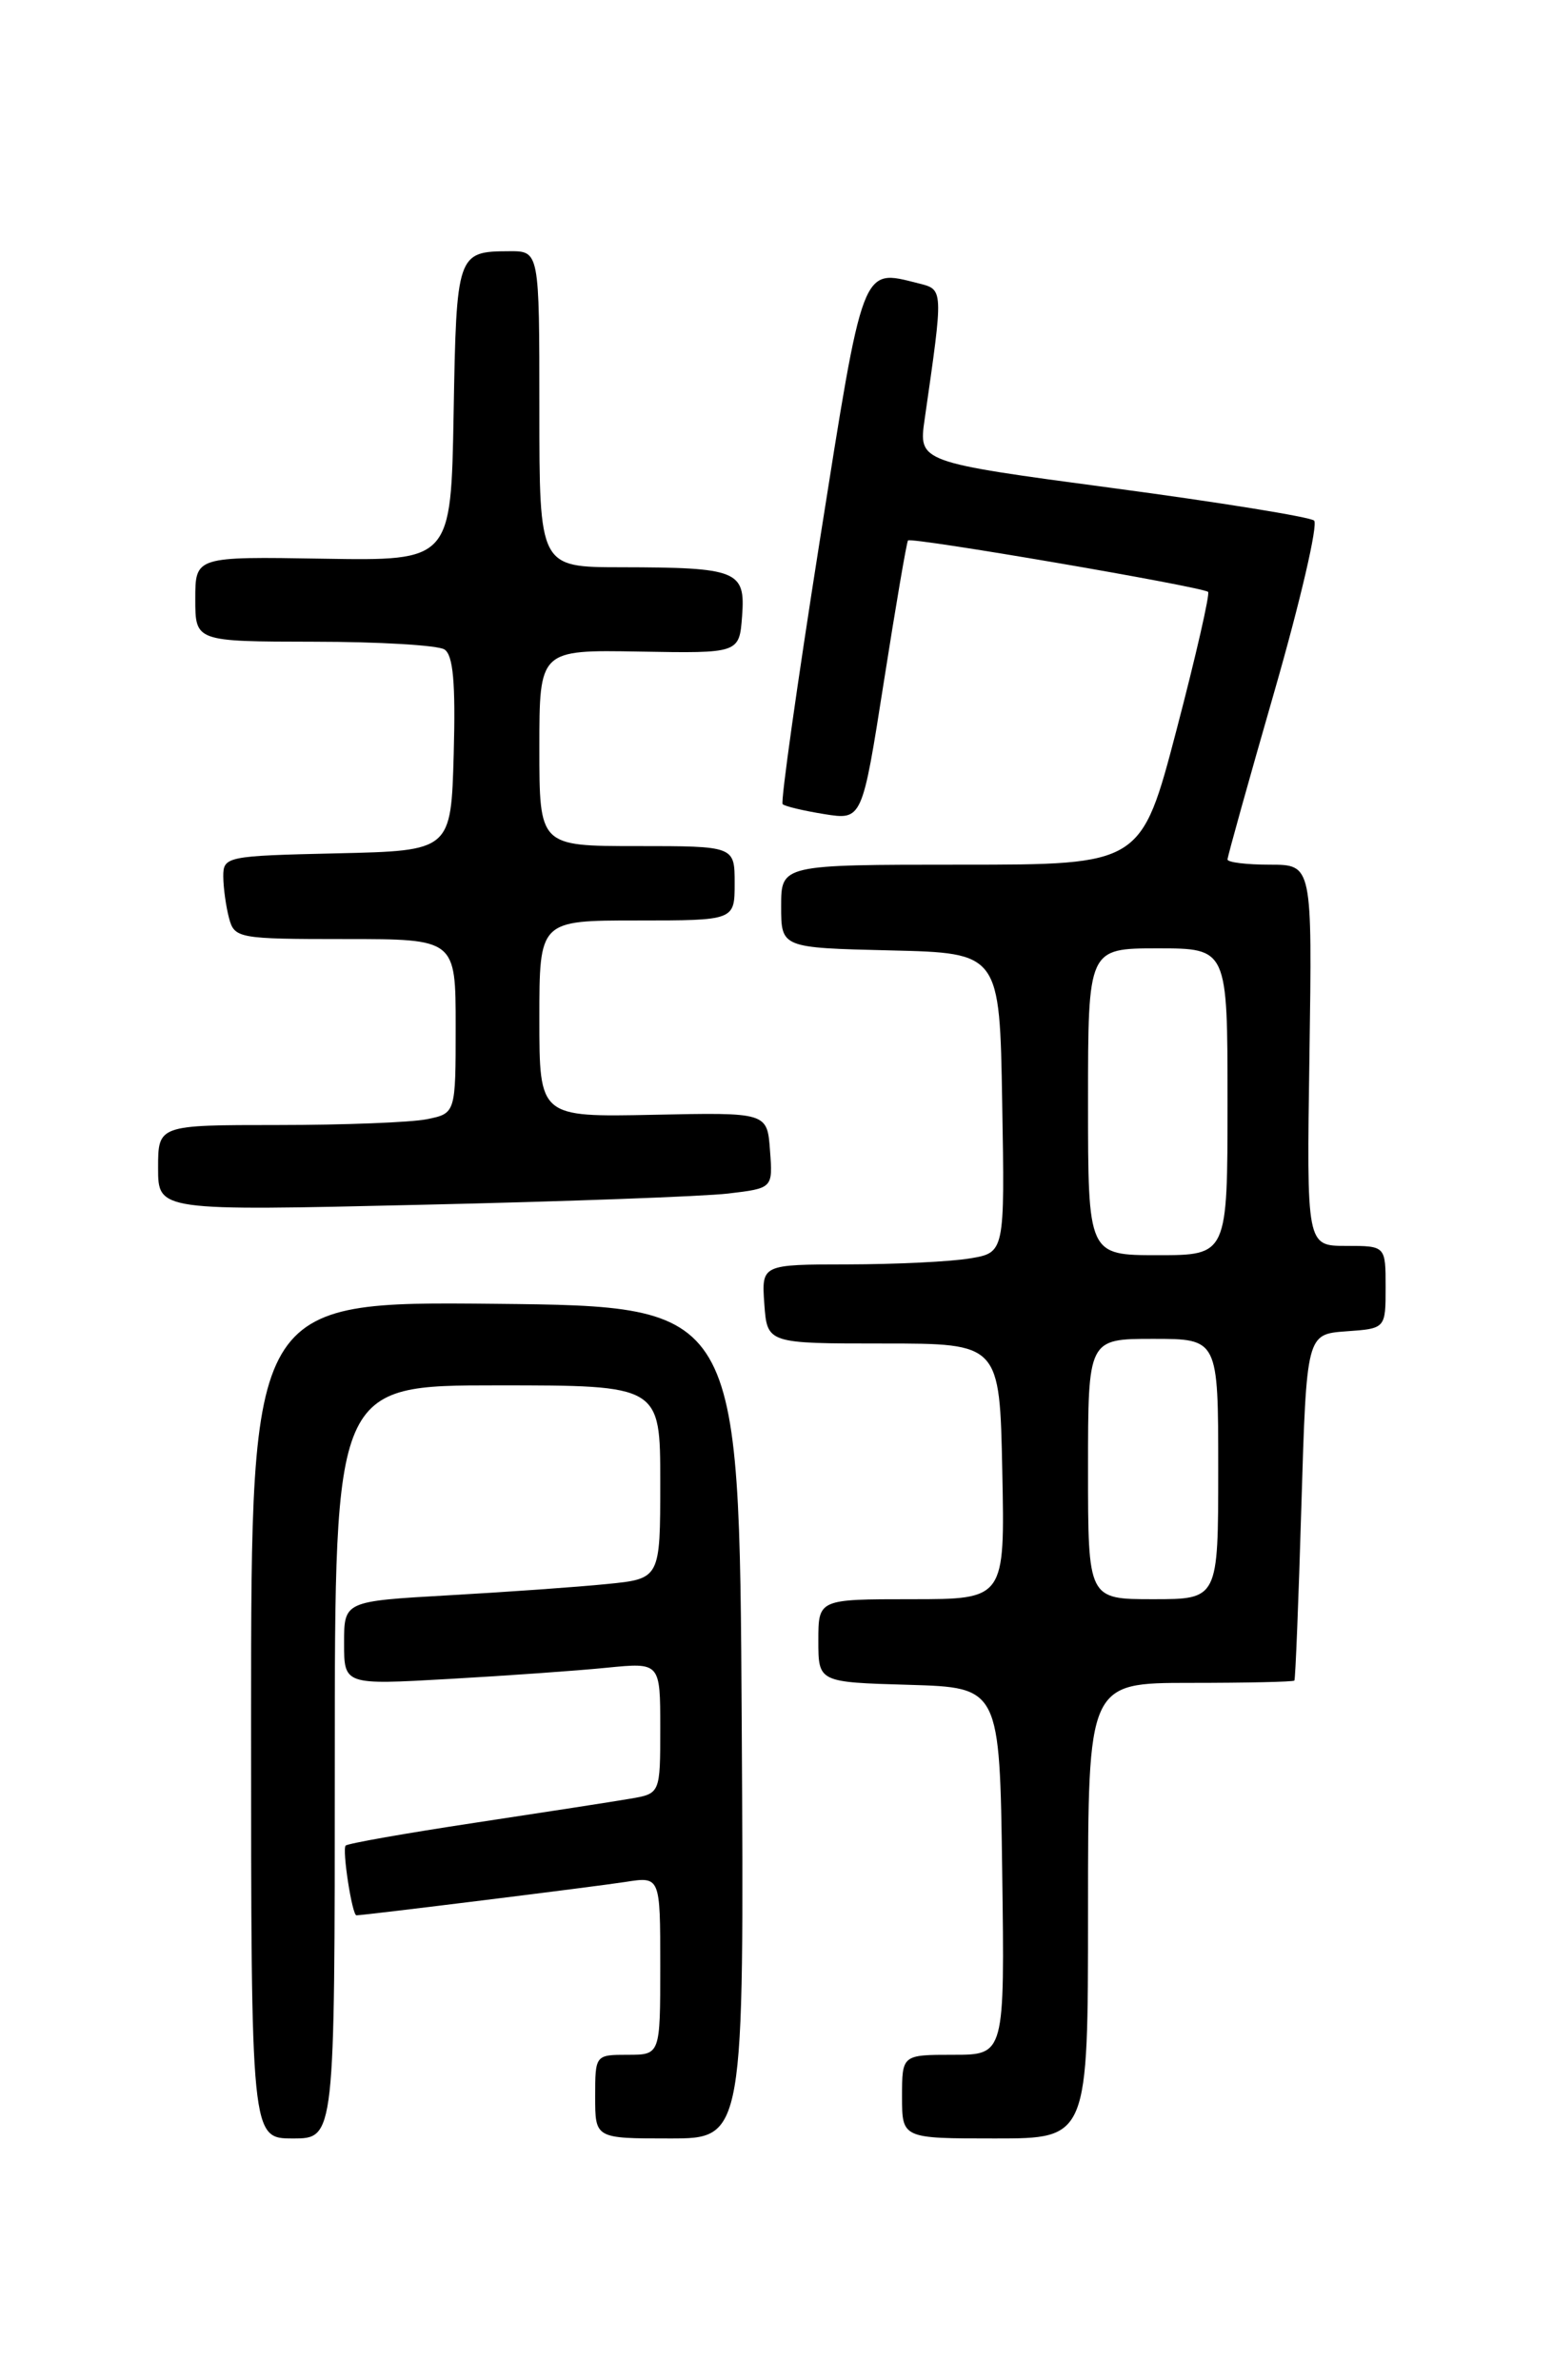 <?xml version="1.0" encoding="UTF-8" standalone="no"?>
<!DOCTYPE svg PUBLIC "-//W3C//DTD SVG 1.1//EN" "http://www.w3.org/Graphics/SVG/1.1/DTD/svg11.dtd" >
<svg xmlns="http://www.w3.org/2000/svg" xmlns:xlink="http://www.w3.org/1999/xlink" version="1.1" viewBox="0 0 167 256">
 <g >
 <path fill="currentColor"
d=" M 36.00 189.50 C 36.00 149.00 36.00 149.00 53.50 149.00 C 71.00 149.00 71.00 149.00 71.00 159.40 C 71.00 169.80 71.00 169.80 65.25 170.37 C 62.09 170.69 54.44 171.23 48.25 171.58 C 37.00 172.22 37.00 172.22 37.00 176.72 C 37.00 181.22 37.00 181.22 48.25 180.58 C 54.44 180.23 62.09 179.69 65.25 179.37 C 71.00 178.80 71.00 178.80 71.00 185.86 C 71.00 192.91 71.00 192.91 67.75 193.46 C 65.96 193.77 58.44 194.93 51.04 196.05 C 43.64 197.17 37.40 198.27 37.17 198.50 C 36.77 198.90 37.86 206.00 38.33 206.00 C 39.14 206.00 64.19 202.89 67.25 202.41 C 71.00 201.82 71.00 201.82 71.00 211.41 C 71.00 221.00 71.00 221.00 67.50 221.00 C 64.02 221.00 64.00 221.02 64.00 225.50 C 64.00 230.00 64.00 230.00 72.01 230.00 C 80.02 230.00 80.02 230.00 79.76 185.25 C 79.50 140.50 79.50 140.50 53.25 140.23 C 27.00 139.97 27.00 139.97 27.00 184.98 C 27.00 230.00 27.00 230.00 31.50 230.00 C 36.00 230.00 36.00 230.00 36.00 189.50 Z  M 117.00 205.50 C 117.00 181.00 117.00 181.00 128.00 181.00 C 134.05 181.00 139.09 180.89 139.19 180.75 C 139.30 180.61 139.64 172.18 139.94 162.00 C 140.50 143.50 140.50 143.50 144.75 143.19 C 149.00 142.89 149.00 142.89 149.00 138.44 C 149.00 134.00 149.00 134.00 144.75 134.00 C 140.50 134.00 140.50 134.00 140.81 113.50 C 141.11 93.00 141.11 93.00 136.56 93.00 C 134.05 93.00 132.00 92.75 132.00 92.44 C 132.00 92.13 134.28 83.96 137.06 74.30 C 139.84 64.63 141.75 56.39 141.31 55.99 C 140.86 55.60 131.11 54.02 119.63 52.49 C 98.77 49.70 98.77 49.70 99.43 45.10 C 101.47 30.90 101.48 31.16 98.71 30.46 C 92.62 28.93 92.88 28.24 88.13 58.30 C 85.72 73.58 83.93 86.26 84.16 86.49 C 84.39 86.72 86.40 87.20 88.64 87.56 C 92.71 88.21 92.71 88.21 95.04 73.35 C 96.32 65.18 97.49 58.33 97.64 58.13 C 97.93 57.73 129.20 63.09 129.91 63.66 C 130.13 63.83 128.61 70.51 126.52 78.49 C 122.72 93.00 122.72 93.00 103.36 93.00 C 84.00 93.00 84.00 93.00 84.00 97.47 C 84.00 101.94 84.00 101.94 95.75 102.22 C 107.50 102.50 107.50 102.50 107.77 118.62 C 108.05 134.73 108.05 134.73 104.27 135.35 C 102.20 135.70 96.31 135.98 91.19 135.99 C 81.89 136.00 81.89 136.00 82.19 140.25 C 82.50 144.50 82.50 144.50 95.00 144.50 C 107.50 144.50 107.50 144.50 107.78 158.25 C 108.06 172.00 108.06 172.00 98.03 172.00 C 88.00 172.00 88.00 172.00 88.00 176.46 C 88.00 180.93 88.00 180.93 97.75 181.21 C 107.50 181.50 107.50 181.50 107.77 201.25 C 108.04 221.00 108.04 221.00 102.52 221.00 C 97.00 221.00 97.00 221.00 97.00 225.50 C 97.00 230.00 97.00 230.00 107.00 230.00 C 117.00 230.00 117.00 230.00 117.00 205.50 Z  M 78.30 128.37 C 83.11 127.80 83.11 127.80 82.80 123.72 C 82.50 119.64 82.50 119.64 70.25 119.90 C 58.00 120.15 58.00 120.15 58.00 109.57 C 58.00 99.00 58.00 99.00 68.50 99.00 C 79.00 99.00 79.00 99.00 79.00 95.00 C 79.00 91.00 79.00 91.00 68.50 91.00 C 58.00 91.00 58.00 91.00 58.00 80.44 C 58.00 69.89 58.00 69.89 68.75 70.08 C 79.50 70.27 79.50 70.27 79.80 66.26 C 80.17 61.37 79.33 61.03 66.75 61.01 C 58.00 61.00 58.00 61.00 58.00 44.00 C 58.00 27.00 58.00 27.00 54.75 27.02 C 49.15 27.04 49.08 27.27 48.78 44.45 C 48.50 60.32 48.50 60.32 34.75 60.09 C 21.00 59.86 21.00 59.86 21.00 64.43 C 21.00 69.00 21.00 69.00 33.75 69.02 C 40.76 69.02 47.08 69.40 47.79 69.85 C 48.73 70.45 49.00 73.42 48.79 81.08 C 48.50 91.50 48.50 91.50 36.25 91.78 C 24.34 92.05 24.00 92.12 24.01 94.28 C 24.02 95.50 24.30 97.51 24.63 98.75 C 25.21 100.92 25.64 101.00 37.12 101.00 C 49.00 101.00 49.00 101.00 49.00 110.38 C 49.00 119.75 49.00 119.75 45.88 120.38 C 44.16 120.72 36.96 121.00 29.88 121.00 C 17.00 121.00 17.00 121.00 17.00 125.62 C 17.00 130.24 17.00 130.24 45.25 129.58 C 60.79 129.23 75.66 128.68 78.30 128.37 Z  M 117.00 158.00 C 117.00 144.00 117.00 144.00 124.00 144.00 C 131.00 144.00 131.00 144.00 131.00 158.00 C 131.00 172.00 131.00 172.00 124.00 172.00 C 117.00 172.00 117.00 172.00 117.00 158.00 Z  M 117.00 118.50 C 117.00 102.00 117.00 102.00 124.50 102.00 C 132.00 102.00 132.00 102.00 132.00 118.50 C 132.00 135.00 132.00 135.00 124.50 135.00 C 117.00 135.00 117.00 135.00 117.00 118.50 Z "/>
</g>
</svg>